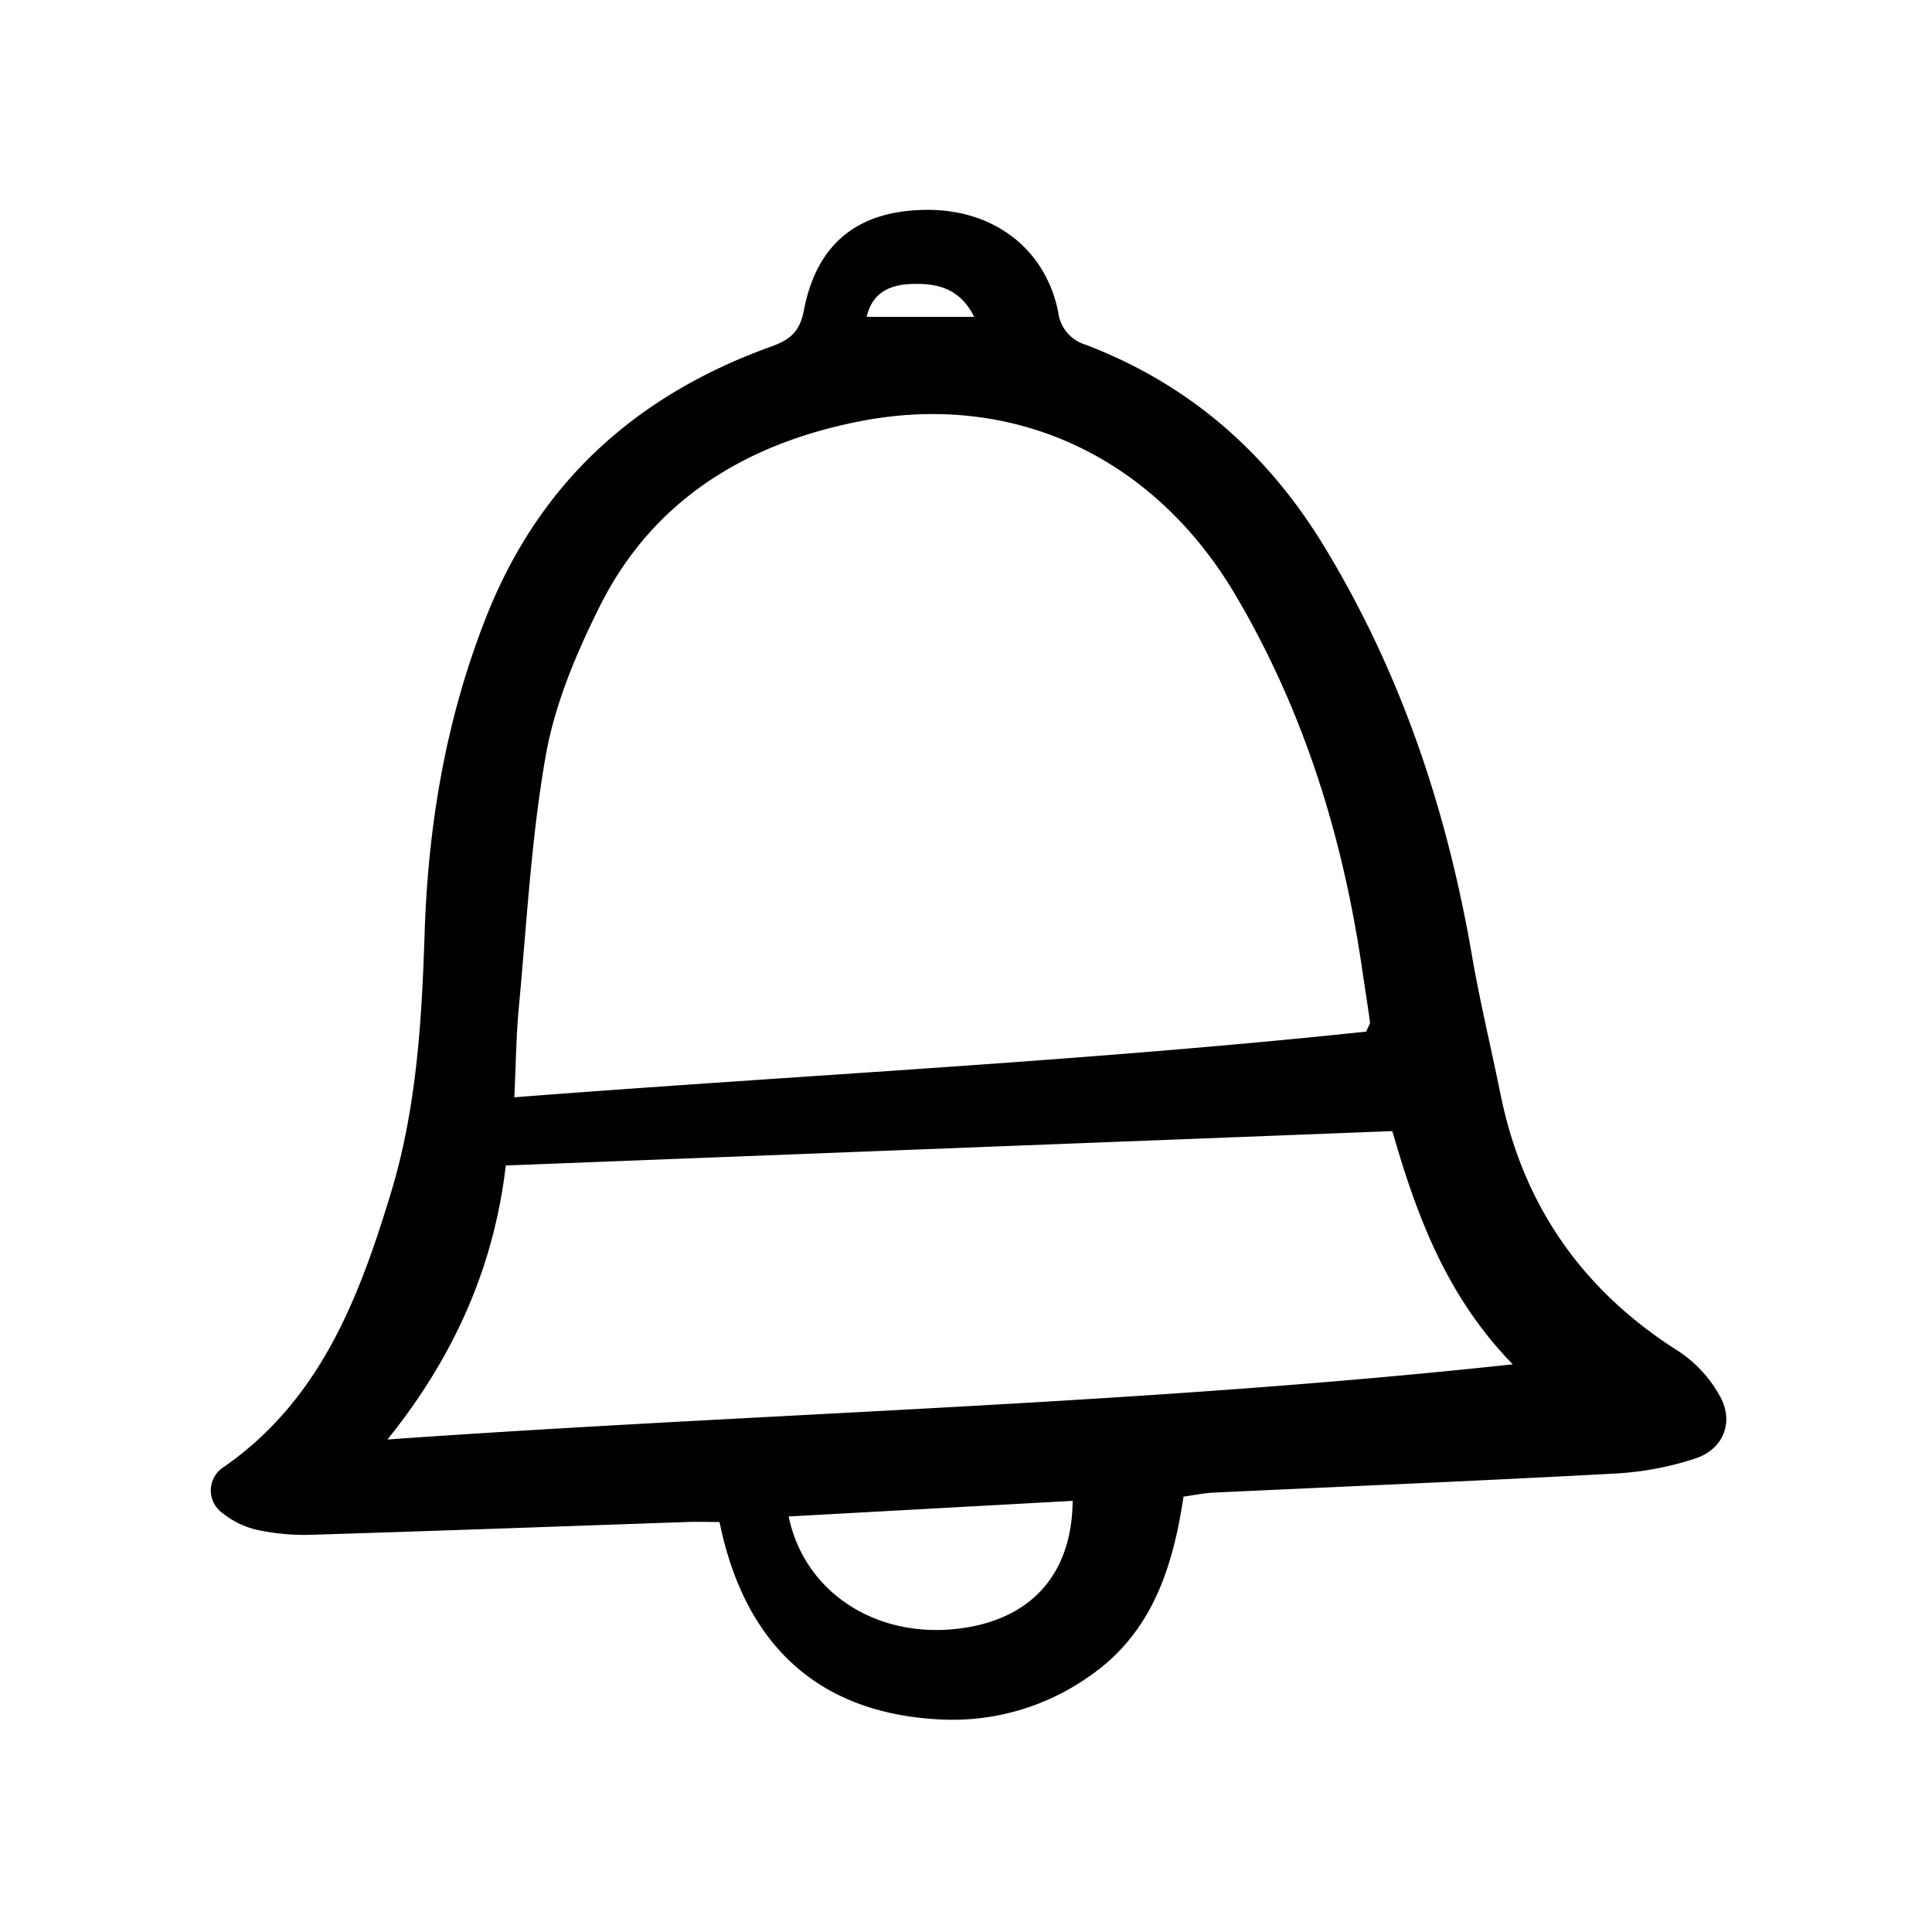 <svg width="46" height="46" fill="currentColor" viewBox="0 0 24 24" xmlns="http://www.w3.org/2000/svg">
  <path d="M14.702 18.592c-.133.888-.396 1.706-1.182 2.24a2.943 2.943 0 0 1-1.831.528c-1.494-.07-2.432-.895-2.751-2.453-.129 0-.268-.005-.408 0-1.558.054-3.116.111-4.675.159a2.78 2.78 0 0 1-.668-.063 1.062 1.062 0 0 1-.42-.205.344.344 0 0 1 .012-.574c1.197-.831 1.679-2.095 2.077-3.405.317-1.043.383-2.123.418-3.205.043-1.367.265-2.691.775-3.973.666-1.669 1.872-2.74 3.534-3.337.238-.086.354-.19.403-.448.16-.837.678-1.244 1.527-1.249.83-.004 1.472.48 1.632 1.267a.483.483 0 0 0 .346.41c1.28.49 2.25 1.337 2.961 2.508.952 1.567 1.519 3.264 1.83 5.06.1.584.24 1.16.358 1.742.28 1.378 1.016 2.435 2.209 3.19.217.143.396.338.52.566.173.317.04.651-.306.767a3.84 3.84 0 0 1-1.001.188c-1.663.09-3.327.159-4.99.237-.116.006-.231.03-.37.05Zm2.27-5.777c.029-.072.05-.098.046-.12-.03-.222-.066-.443-.098-.664-.241-1.644-.724-3.203-1.576-4.645-1.002-1.694-2.732-2.53-4.661-2.153-1.411.276-2.571.975-3.232 2.298-.292.584-.556 1.21-.67 1.847-.183 1.033-.237 2.09-.336 3.137-.033.349-.036.7-.056 1.116 3.564-.276 7.092-.446 10.583-.816Zm-12.16 5.067c4.703-.332 9.315-.43 13.98-.934-.834-.857-1.199-1.868-1.496-2.897l-11.013.427c-.142 1.22-.616 2.345-1.47 3.404Zm4.985.956c.194.933 1.064 1.503 2.07 1.398.915-.095 1.45-.657 1.458-1.592l-3.528.194Zm.969-14.902h1.336c-.185-.368-.476-.418-.78-.408-.262.009-.486.102-.556.408Z"></path>
</svg>